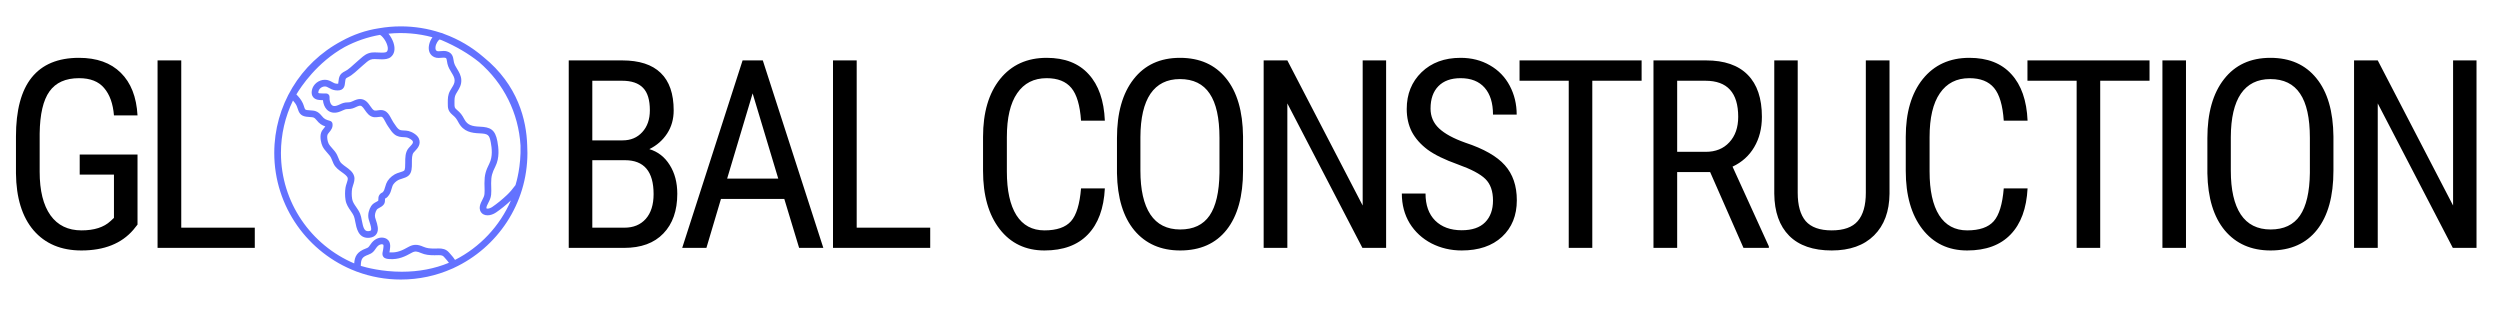 <svg width="474" height="59" viewBox="0 0 474 59" fill="none" xmlns="http://www.w3.org/2000/svg">
<path d="M26.074 42.581L25.293 43.558C23.047 46.178 19.759 47.488 15.43 47.488C11.588 47.488 8.569 46.219 6.372 43.68C4.191 41.124 3.076 37.519 3.027 32.864V25.882C3.027 20.901 4.02 17.174 6.006 14.7C8.008 12.21 10.995 10.965 14.966 10.965C18.351 10.965 20.996 11.909 22.9 13.797C24.821 15.685 25.879 18.379 26.074 21.878H21.606C21.427 19.664 20.809 17.939 19.751 16.702C18.709 15.449 17.122 14.822 14.99 14.822C12.435 14.822 10.563 15.661 9.375 17.337C8.187 18.997 7.568 21.658 7.52 25.32V32.571C7.52 36.152 8.203 38.903 9.57 40.823C10.938 42.727 12.899 43.68 15.454 43.68C17.863 43.68 19.694 43.094 20.947 41.922L21.606 41.312V33.108H15.112V29.3H26.074V42.581ZM34.366 43.167H48.307V47H29.874V11.453H34.366V43.167Z" fill="black"/>
<path d="M107.833 47V11.453H117.965C121.204 11.453 123.637 12.242 125.265 13.821C126.909 15.4 127.73 17.768 127.73 20.926C127.73 22.586 127.315 24.051 126.485 25.32C125.655 26.59 124.532 27.575 123.116 28.274C124.744 28.763 126.03 29.764 126.974 31.277C127.934 32.791 128.414 34.614 128.414 36.746C128.414 39.936 127.535 42.443 125.777 44.266C124.036 46.089 121.546 47 118.307 47H107.833ZM112.301 30.374V43.167H118.404C120.097 43.167 121.44 42.614 122.433 41.507C123.425 40.384 123.922 38.813 123.922 36.795C123.922 32.514 122.115 30.374 118.502 30.374H112.301ZM112.301 26.614H118.038C119.584 26.614 120.829 26.093 121.773 25.052C122.734 24.01 123.214 22.627 123.214 20.901C123.214 18.948 122.783 17.532 121.92 16.653C121.057 15.758 119.739 15.31 117.965 15.31H112.301V26.614ZM148.705 37.723H136.693L133.935 47H129.345L140.795 11.453H144.628L156.103 47H151.513L148.705 37.723ZM137.865 33.865H147.558L142.699 17.703L137.865 33.865ZM162.429 43.167H176.369V47H157.937V11.453H162.429V43.167ZM209.48 35.721C209.285 39.529 208.211 42.443 206.258 44.461C204.321 46.479 201.578 47.488 198.03 47.488C194.466 47.488 191.634 46.137 189.534 43.435C187.435 40.717 186.385 37.039 186.385 32.4V25.955C186.385 21.333 187.459 17.679 189.607 14.993C191.772 12.308 194.718 10.965 198.445 10.965C201.88 10.965 204.533 11.998 206.404 14.065C208.292 16.116 209.318 19.054 209.48 22.879H204.964C204.769 19.982 204.158 17.915 203.133 16.678C202.107 15.441 200.545 14.822 198.445 14.822C196.02 14.822 194.157 15.774 192.854 17.679C191.552 19.567 190.901 22.342 190.901 26.004V32.523C190.901 36.12 191.504 38.878 192.708 40.799C193.929 42.719 195.703 43.68 198.03 43.68C200.358 43.68 202.034 43.102 203.06 41.946C204.085 40.791 204.72 38.715 204.964 35.721H209.48ZM235.68 32.352C235.68 37.202 234.646 40.937 232.579 43.558C230.512 46.178 227.574 47.488 223.766 47.488C220.104 47.488 217.206 46.219 215.074 43.68C212.958 41.124 211.86 37.519 211.778 32.864V26.175C211.778 21.422 212.828 17.703 214.928 15.018C217.027 12.316 219.957 10.965 223.717 10.965C227.46 10.965 230.374 12.259 232.457 14.847C234.557 17.418 235.631 21.097 235.68 25.882V32.352ZM231.212 26.126C231.212 22.366 230.593 19.575 229.356 17.752C228.136 15.913 226.256 14.993 223.717 14.993C221.259 14.993 219.396 15.921 218.126 17.776C216.873 19.632 216.238 22.366 216.222 25.98V32.352C216.222 35.981 216.848 38.748 218.102 40.652C219.371 42.557 221.259 43.509 223.766 43.509C226.272 43.509 228.128 42.63 229.332 40.872C230.536 39.114 231.163 36.421 231.212 32.791V26.126ZM262.807 47H258.314L244.081 19.607V47H239.589V11.453H244.081L258.363 38.968V11.453H262.807V47ZM283.073 38.016C283.073 36.242 282.593 34.883 281.633 33.938C280.673 32.995 278.939 32.075 276.433 31.18C273.926 30.285 272.006 29.349 270.671 28.372C269.353 27.379 268.36 26.256 267.692 25.003C267.041 23.733 266.716 22.285 266.716 20.657C266.716 17.841 267.652 15.522 269.523 13.699C271.411 11.876 273.877 10.965 276.921 10.965C279.004 10.965 280.86 11.437 282.487 12.381C284.115 13.309 285.368 14.602 286.247 16.263C287.126 17.923 287.565 19.746 287.565 21.731H283.073C283.073 19.534 282.544 17.833 281.486 16.629C280.428 15.425 278.907 14.822 276.921 14.822C275.114 14.822 273.715 15.327 272.722 16.336C271.729 17.345 271.232 18.761 271.232 20.584C271.232 22.081 271.77 23.335 272.844 24.344C273.918 25.353 275.578 26.256 277.824 27.054C281.324 28.209 283.822 29.634 285.319 31.326C286.833 33.019 287.59 35.232 287.59 37.967C287.59 40.848 286.654 43.159 284.782 44.9C282.91 46.626 280.363 47.488 277.141 47.488C275.074 47.488 273.161 47.041 271.403 46.145C269.662 45.234 268.286 43.965 267.277 42.337C266.285 40.693 265.788 38.813 265.788 36.697H270.28C270.28 38.895 270.891 40.603 272.111 41.824C273.348 43.045 275.025 43.655 277.141 43.655C279.11 43.655 280.591 43.151 281.584 42.142C282.577 41.133 283.073 39.757 283.073 38.016ZM311.25 15.31H301.899V47H297.432V15.31H288.105V11.453H311.25V15.31ZM324.241 32.62H317.991V47H313.499V11.453H323.46C326.943 11.453 329.58 12.365 331.37 14.188C333.16 15.994 334.056 18.647 334.056 22.146C334.056 24.344 333.567 26.264 332.591 27.908C331.631 29.536 330.263 30.765 328.489 31.595L335.374 46.707V47H330.564L324.241 32.62ZM317.991 28.787H323.411C325.283 28.787 326.772 28.185 327.879 26.98C329.002 25.776 329.563 24.165 329.563 22.146C329.563 17.589 327.496 15.31 323.362 15.31H317.991V28.787ZM358.253 11.453V36.722C358.22 40.091 357.244 42.727 355.323 44.632C353.403 46.536 350.725 47.488 347.291 47.488C343.775 47.488 341.09 46.56 339.234 44.705C337.379 42.833 336.435 40.172 336.402 36.722V11.453H340.846V36.551C340.846 38.943 341.35 40.734 342.359 41.922C343.385 43.094 345.029 43.68 347.291 43.68C349.57 43.68 351.214 43.094 352.223 41.922C353.248 40.734 353.761 38.943 353.761 36.551V11.453H358.253ZM384.428 35.721C384.232 39.529 383.158 42.443 381.205 44.461C379.268 46.479 376.526 47.488 372.978 47.488C369.413 47.488 366.581 46.137 364.481 43.435C362.382 40.717 361.332 37.039 361.332 32.4V25.955C361.332 21.333 362.406 17.679 364.555 14.993C366.719 12.308 369.665 10.965 373.393 10.965C376.827 10.965 379.48 11.998 381.352 14.065C383.24 16.116 384.265 19.054 384.428 22.879H379.911C379.716 19.982 379.105 17.915 378.08 16.678C377.055 15.441 375.492 14.822 373.393 14.822C370.967 14.822 369.104 15.774 367.802 17.679C366.5 19.567 365.849 22.342 365.849 26.004V32.523C365.849 36.12 366.451 38.878 367.655 40.799C368.876 42.719 370.65 43.68 372.978 43.68C375.305 43.68 376.981 43.102 378.007 41.946C379.032 40.791 379.667 38.715 379.911 35.721H384.428ZM407.551 15.31H398.2V47H393.732V15.31H384.406V11.453H407.551V15.31ZM414.463 47H409.995V11.453H414.463V47ZM442.42 32.352C442.42 37.202 441.386 40.937 439.319 43.558C437.252 46.178 434.314 47.488 430.506 47.488C426.844 47.488 423.947 46.219 421.814 43.68C419.699 41.124 418.6 37.519 418.519 32.864V26.175C418.519 21.422 419.568 17.703 421.668 15.018C423.768 12.316 426.697 10.965 430.457 10.965C434.201 10.965 437.114 12.259 439.197 14.847C441.297 17.418 442.371 21.097 442.42 25.882V32.352ZM437.952 26.126C437.952 22.366 437.334 19.575 436.097 17.752C434.876 15.913 432.996 14.993 430.457 14.993C427.999 14.993 426.136 15.921 424.866 17.776C423.613 19.632 422.978 22.366 422.962 25.98V32.352C422.962 35.981 423.589 38.748 424.842 40.652C426.111 42.557 427.999 43.509 430.506 43.509C433.012 43.509 434.868 42.63 436.072 40.872C437.277 39.114 437.903 36.421 437.952 32.791V26.126ZM469.547 47H465.055L450.821 19.607V47H446.329V11.453H450.821L465.104 38.968V11.453H469.547V47Z" fill="black"/>
<path id="earth" d="M75.999 53C73.092 53 70.303 52.48 67.722 51.529C67.626 51.497 67.568 51.476 67.552 51.471C67.523 51.46 67.495 51.448 67.468 51.434C58.434 47.986 52 39.23 52 29C52 20.093 56.893 11.963 64.767 7.785C67.001 6.549 69.378 5.734 71.834 5.361C73.2 5.121 74.601 5 75.999 5C78.574 5 81.107 5.406 83.529 6.205C83.636 6.217 83.74 6.244 83.839 6.285C83.97 6.339 84.1 6.393 84.228 6.449C86.95 7.441 89.447 8.908 91.652 10.806C98.258 16.134 99.815 22.842 99.956 27.535C99.986 28.02 100 28.513 100 29C100 38.634 94.294 46.96 86.084 50.777C86.046 50.8 86.006 50.821 85.964 50.839C85.864 50.883 85.763 50.927 85.662 50.968C82.704 52.275 79.435 53 75.999 53ZM68.405 50.414C69.472 50.736 72.449 51.52 76.176 51.521C76.176 51.521 76.177 51.521 76.177 51.521C79.392 51.521 82.397 50.95 85.117 49.823C84.934 49.555 84.605 49.186 84.44 49.002C84.344 48.894 84.256 48.797 84.186 48.714C83.973 48.462 83.725 48.378 83.198 48.378C83.075 48.378 82.95 48.381 82.825 48.386C82.682 48.39 82.537 48.395 82.39 48.395C81.382 48.395 80.636 48.324 79.79 47.959C79.11 47.666 78.696 47.569 78.09 47.91C76.79 48.639 75.591 49.231 73.861 49.121C73.391 49.091 72.947 49.037 72.685 48.691C72.43 48.356 72.508 47.984 72.577 47.657C72.599 47.551 72.626 47.427 72.647 47.282L72.656 47.23C72.779 46.413 72.703 46.389 72.566 46.342C72.231 46.229 71.79 46.432 71.478 46.809C71.346 46.969 71.252 47.108 71.161 47.241C70.894 47.631 70.642 48.001 69.834 48.294C68.652 48.724 68.436 49.098 68.405 50.414ZM55.546 19.063C54.07 22.103 53.267 25.487 53.267 29C53.267 38.4 59.003 46.486 67.158 49.943C67.252 48.631 67.668 47.732 69.401 47.102C69.825 46.947 69.892 46.849 70.114 46.525C70.211 46.382 70.331 46.206 70.501 46.001C71.153 45.214 72.144 44.859 72.972 45.139C74.19 45.552 74.007 46.766 73.909 47.418L73.9 47.47C73.879 47.612 73.855 47.736 73.832 47.847C73.864 47.85 73.9 47.852 73.94 47.855C75.329 47.94 76.261 47.481 77.469 46.803C77.929 46.545 78.371 46.42 78.819 46.42C79.32 46.42 79.77 46.569 80.293 46.794C80.941 47.073 81.528 47.126 82.386 47.126C82.523 47.126 82.654 47.121 82.784 47.117C82.924 47.112 83.062 47.108 83.198 47.108C83.838 47.108 84.57 47.202 85.155 47.894C85.218 47.968 85.298 48.058 85.385 48.155C85.756 48.571 86.069 48.936 86.27 49.277C90.988 46.877 94.762 42.88 96.874 38C95.951 38.862 94.98 39.648 94.056 40.279C93.54 40.63 92.968 40.824 92.444 40.824C91.889 40.824 91.44 40.606 91.179 40.212C90.972 39.898 90.802 39.339 91.175 38.461C91.266 38.246 91.366 38.054 91.461 37.87C91.652 37.498 91.817 37.176 91.855 36.788C91.897 36.371 91.883 35.931 91.868 35.465C91.861 35.223 91.852 34.984 91.852 34.749C91.852 33.151 92.098 32.376 92.788 30.992C93.445 29.678 93.257 28.099 93.057 27.026C92.784 25.55 92.543 25.354 90.923 25.283C89.426 25.218 87.887 25.006 86.937 23.232C86.525 22.463 86.372 22.271 85.769 21.758C84.902 21.022 84.902 20.412 84.903 19.57V19.477C84.903 18.684 84.902 18.024 85.317 17.245C85.433 17.028 85.552 16.833 85.668 16.645C85.986 16.129 86.215 15.756 86.197 15.215C86.179 14.694 85.907 14.249 85.592 13.734C85.309 13.27 84.987 12.745 84.837 12.102C84.796 11.929 84.769 11.761 84.744 11.601C84.657 11.049 84.628 11.022 84.392 10.954C84.243 10.911 83.987 10.927 83.71 10.954C83.536 10.97 83.356 10.988 83.168 10.988C82.871 10.988 82.616 10.942 82.389 10.849C81.519 10.489 81.13 9.622 81.347 8.527C81.447 8.017 81.678 7.49 81.992 7.065C79.302 6.332 76.458 6.101 73.658 6.387C74.079 6.91 74.418 7.544 74.598 8.082C74.997 9.278 74.795 10.288 74.043 10.854C73.578 11.203 72.928 11.248 72.414 11.248C72.151 11.248 71.878 11.234 71.614 11.221C71.237 11.202 70.853 11.187 70.648 11.214C70.062 11.293 69.708 11.604 69.218 12.036C69.085 12.152 68.949 12.271 68.803 12.391C68.531 12.615 68.267 12.857 67.986 13.114C67.544 13.518 67.087 13.936 66.592 14.28C66.363 14.439 66.152 14.549 65.983 14.637C65.618 14.827 65.552 14.861 65.488 15.164C65.451 15.341 65.434 15.514 65.418 15.682C65.368 16.195 65.277 17.15 64.019 17.15C63.878 17.15 63.724 17.139 63.549 17.116C63.051 17.05 62.677 16.841 62.377 16.673C62.059 16.494 61.866 16.394 61.602 16.394C61.026 16.394 60.488 16.81 60.378 17.341C60.334 17.554 60.363 17.628 60.364 17.629C60.407 17.664 60.589 17.717 61.164 17.717L61.486 17.716C61.623 17.716 61.757 17.718 61.884 17.725C62.053 17.735 62.209 17.81 62.321 17.937C62.433 18.063 62.491 18.228 62.481 18.396C62.444 19.017 62.593 19.587 62.872 19.883C63.102 20.127 63.417 20.167 63.849 20.029C64.084 19.954 64.261 19.871 64.449 19.784C64.842 19.599 65.249 19.409 65.968 19.409H65.969C66.397 19.409 66.609 19.31 66.928 19.159C67.131 19.064 67.361 18.956 67.657 18.868C67.868 18.805 68.074 18.774 68.27 18.774C69.278 18.774 69.805 19.536 70.228 20.149C70.496 20.537 70.75 20.903 71.027 20.955C71.181 20.984 71.393 20.957 71.619 20.923C71.806 20.895 72 20.866 72.211 20.866C72.597 20.866 72.928 20.969 73.222 21.18C73.665 21.5 73.959 22.06 74.218 22.554C74.339 22.785 74.453 23.004 74.559 23.153C74.64 23.268 74.724 23.392 74.809 23.52C75.042 23.87 75.307 24.267 75.57 24.477C75.843 24.696 76.1 24.717 76.567 24.739C76.825 24.75 77.117 24.764 77.435 24.834C78.07 24.974 79.111 25.547 79.416 26.258C79.889 27.362 79.141 28.152 78.694 28.624C78.6 28.722 78.51 28.817 78.429 28.914C78.093 29.32 78.095 30.102 78.096 30.857C78.099 31.768 78.102 32.711 77.48 33.28C77.143 33.589 76.653 33.742 76.18 33.891C75.917 33.972 75.645 34.058 75.492 34.146C75.112 34.367 74.616 34.743 74.409 35.28C74.328 35.49 74.273 35.683 74.221 35.869C74.09 36.338 73.953 36.822 73.454 37.35C73.298 37.514 73.132 37.591 73.033 37.637C73.023 37.641 73.014 37.645 73.004 37.649C73 37.702 72.999 37.783 72.999 37.843C72.997 38.099 72.994 38.453 72.778 38.747C72.531 39.082 72.197 39.26 71.93 39.401C71.679 39.535 71.521 39.625 71.426 39.774C71.144 40.217 71.019 40.813 71.12 41.225C71.154 41.361 71.214 41.542 71.277 41.733C71.549 42.551 71.888 43.569 71.397 44.343C71.136 44.756 70.699 45.002 70.099 45.076C69.983 45.089 69.873 45.096 69.767 45.096C67.938 45.096 67.587 43.256 67.355 42.038C67.28 41.642 67.209 41.269 67.111 41.029C66.953 40.641 66.718 40.303 66.469 39.945C66.087 39.396 65.653 38.773 65.515 37.924C65.389 37.154 65.388 36.306 65.512 35.537C65.554 35.277 65.644 35.011 65.729 34.753C65.85 34.39 65.988 33.979 65.924 33.751C65.817 33.366 65.335 33.019 64.825 32.653C64.243 32.234 63.582 31.758 63.244 31.043C63.136 30.815 63.054 30.608 62.983 30.427C62.844 30.076 62.735 29.8 62.491 29.486C62.368 29.327 62.225 29.167 62.073 28.997C61.732 28.614 61.38 28.217 61.146 27.731C60.878 27.175 60.614 26.023 60.869 25.205C60.988 24.824 61.229 24.533 61.441 24.276C61.544 24.152 61.623 24.052 61.681 23.968C61.003 23.738 60.59 23.483 59.972 22.72C59.583 22.239 59.4 22.228 58.797 22.192C58.584 22.179 58.342 22.165 58.057 22.125C56.885 21.963 56.644 21.216 56.449 20.615C56.394 20.442 56.335 20.262 56.254 20.083C56.083 19.709 55.823 19.365 55.546 19.063ZM56.192 17.905C56.638 18.348 57.107 18.899 57.407 19.558C57.519 19.803 57.592 20.028 57.655 20.226C57.824 20.75 57.846 20.817 58.23 20.87C58.467 20.902 58.673 20.914 58.873 20.926C59.564 20.968 60.217 21.007 60.958 21.922C61.509 22.605 61.716 22.665 62.591 22.923C62.822 22.991 62.994 23.184 63.036 23.42C63.17 24.175 62.736 24.7 62.419 25.083C62.268 25.266 62.126 25.439 62.081 25.583C61.958 25.976 62.094 26.779 62.288 27.181C62.445 27.507 62.724 27.821 63.021 28.154C63.179 28.332 63.343 28.516 63.492 28.708C63.848 29.165 64.008 29.569 64.163 29.959C64.229 30.128 64.299 30.305 64.391 30.501C64.59 30.92 65.065 31.262 65.567 31.623C66.232 32.102 66.919 32.597 67.146 33.41C67.315 34.012 67.112 34.619 66.933 35.155C66.86 35.374 66.791 35.581 66.765 35.739C66.662 36.377 66.663 37.081 66.767 37.72C66.86 38.286 67.161 38.719 67.51 39.221C67.787 39.62 68.075 40.032 68.286 40.551C68.431 40.907 68.514 41.342 68.602 41.801C68.874 43.231 69.096 43.828 69.769 43.828H69.769C69.825 43.828 69.884 43.824 69.946 43.817C70.062 43.804 70.264 43.765 70.327 43.666C70.496 43.399 70.223 42.576 70.076 42.134C70.003 41.918 69.936 41.715 69.891 41.53C69.666 40.625 70.001 39.653 70.356 39.093C70.635 38.655 71.024 38.448 71.336 38.282C71.498 38.196 71.641 38.12 71.726 38.032C71.731 37.98 71.732 37.894 71.732 37.832C71.734 37.588 71.736 37.284 71.901 37.009C72.102 36.671 72.361 36.551 72.5 36.486C72.519 36.478 72.537 36.471 72.555 36.46C72.819 36.177 72.887 35.931 73.001 35.525C73.059 35.321 73.125 35.088 73.227 34.822C73.496 34.126 74.059 33.513 74.856 33.05C75.132 32.89 75.473 32.783 75.802 32.679C76.095 32.588 76.495 32.463 76.624 32.345C76.833 32.153 76.831 31.436 76.83 30.859C76.827 29.924 76.825 28.864 77.454 28.104C77.551 27.987 77.661 27.87 77.774 27.751C78.256 27.242 78.378 27.05 78.253 26.757C78.169 26.563 77.57 26.161 77.163 26.071C76.952 26.024 76.737 26.015 76.51 26.004C76.01 25.981 75.387 25.952 74.779 25.466C74.362 25.132 74.04 24.649 73.755 24.222C73.677 24.105 73.601 23.991 73.527 23.885C73.371 23.666 73.231 23.4 73.096 23.142C72.912 22.79 72.682 22.352 72.481 22.206C72.419 22.161 72.349 22.132 72.212 22.132C72.096 22.132 71.957 22.152 71.809 22.175C71.51 22.219 71.127 22.262 70.795 22.2C70.005 22.052 69.551 21.396 69.187 20.869C68.705 20.17 68.499 19.939 68.019 20.082C67.815 20.143 67.647 20.222 67.469 20.305C67.1 20.479 66.682 20.676 65.995 20.676C65.532 20.676 65.327 20.772 64.988 20.93C64.782 21.027 64.549 21.136 64.237 21.235C63.332 21.525 62.513 21.347 61.951 20.752C61.547 20.323 61.295 19.699 61.227 18.985L61.165 18.985C60.636 18.985 59.836 18.985 59.377 18.421C59.104 18.086 59.024 17.636 59.138 17.084C59.369 15.967 60.429 15.125 61.602 15.125C62.211 15.126 62.647 15.37 62.997 15.566C63.245 15.705 63.459 15.825 63.716 15.858C63.894 15.882 64.047 15.885 64.119 15.877C64.135 15.796 64.148 15.663 64.158 15.56C64.175 15.377 64.197 15.148 64.249 14.901C64.438 14.012 64.949 13.746 65.4 13.511C65.551 13.434 65.707 13.352 65.869 13.239C66.295 12.943 66.701 12.572 67.131 12.178C67.411 11.922 67.702 11.657 68 11.412C68.134 11.301 68.26 11.191 68.382 11.083C68.938 10.594 69.514 10.089 70.48 9.959C70.779 9.918 71.213 9.931 71.68 9.955C71.924 9.967 72.173 9.981 72.415 9.981C73.007 9.981 73.212 9.893 73.281 9.841C73.602 9.599 73.559 9.1 73.466 8.723C73.197 7.631 72.32 6.685 72.025 6.614C69.698 7.024 67.461 7.793 65.372 8.9C60.091 11.828 57.028 16.502 56.192 17.905ZM84.135 9.659C84.362 9.659 84.56 9.684 84.743 9.737C85.781 10.037 85.905 10.827 85.996 11.405C86.017 11.534 86.038 11.672 86.071 11.814C86.176 12.259 86.418 12.655 86.674 13.075C87.03 13.658 87.434 14.319 87.463 15.172C87.495 16.096 87.115 16.714 86.749 17.31C86.644 17.48 86.537 17.654 86.437 17.842C86.171 18.341 86.171 18.758 86.171 19.448V19.571C86.171 20.321 86.171 20.436 86.59 20.793C87.312 21.406 87.573 21.733 88.054 22.635C88.637 23.722 89.496 23.953 90.979 24.018C92.938 24.103 93.883 24.526 94.305 26.796C94.536 28.048 94.75 29.904 93.923 31.559C93.311 32.784 93.121 33.384 93.121 34.75C93.121 34.972 93.128 35.198 93.136 35.425C93.151 35.911 93.167 36.415 93.118 36.914C93.055 37.543 92.808 38.025 92.588 38.45C92.5 38.623 92.416 38.785 92.343 38.958C92.188 39.323 92.221 39.492 92.237 39.514C92.245 39.524 92.305 39.557 92.444 39.557C92.709 39.557 93.044 39.436 93.341 39.232C94.248 38.614 95.207 37.833 96.115 36.976C96.657 36.464 97.145 35.901 97.735 35.102C97.908 34.56 98.807 31.532 98.691 27.592C98.315 21.438 95.528 15.823 90.841 11.78C88.855 10.181 86.473 8.784 83.764 7.628C83.627 7.578 83.489 7.53 83.35 7.482C83.13 7.594 82.648 8.217 82.567 8.925C82.499 9.523 82.771 9.635 82.874 9.678C83.015 9.736 83.288 9.721 83.591 9.692C83.764 9.676 83.946 9.659 84.135 9.659Z" fill="#6372FF"/>
</svg>
